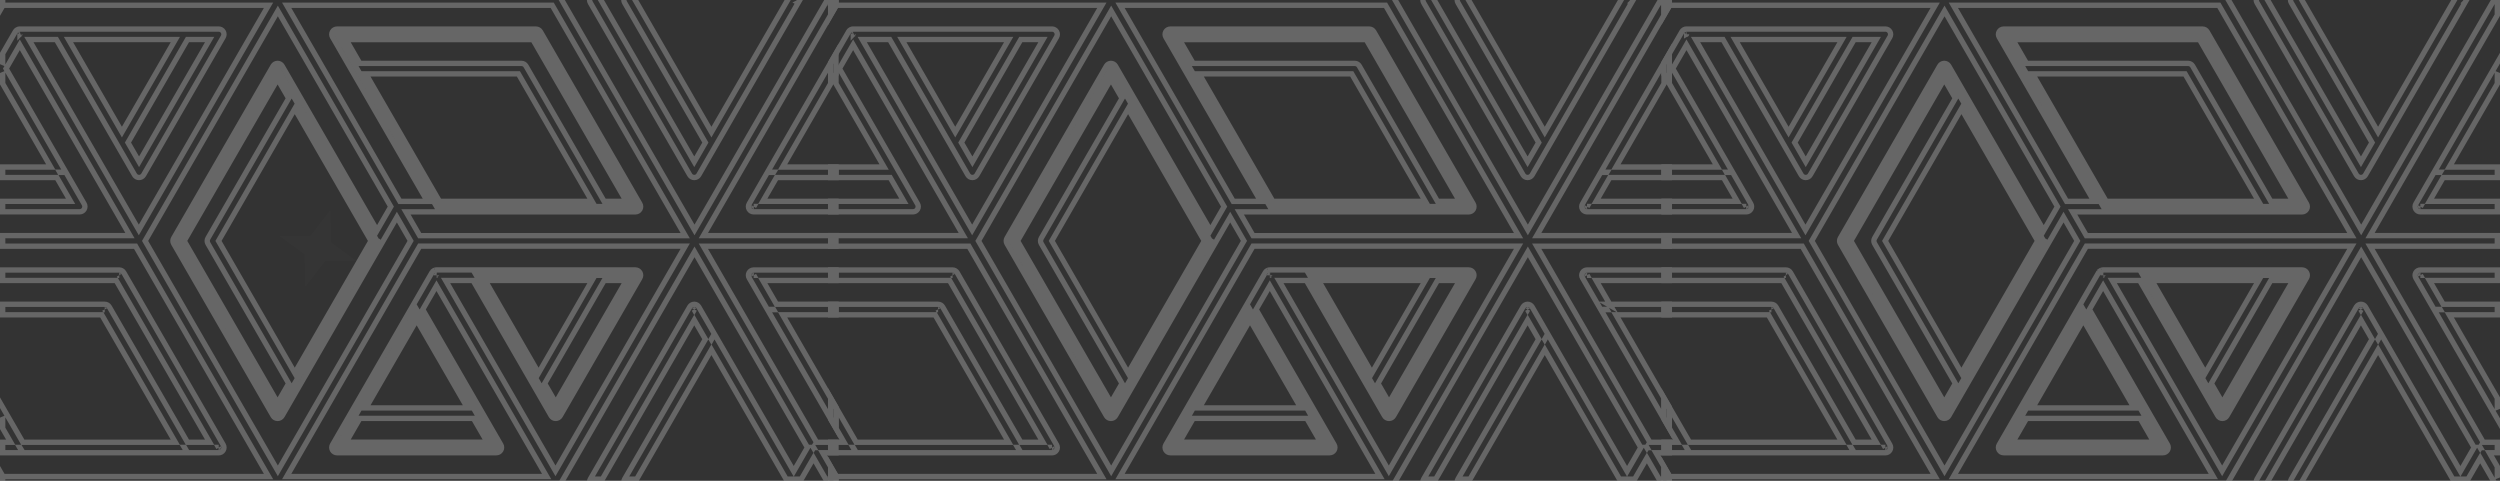 <?xml version="1.0" encoding="UTF-8"?>
<svg width="468px" height="90px" viewBox="0 0 468 90" version="1.1" xmlns="http://www.w3.org/2000/svg"
     xmlns:xlink="http://www.w3.org/1999/xlink">
    <rect x="0" y="0" width="468" height="90" fill="#333333" stroke="none"/>
    <!-- Generator: Sketch 52.3 (67297) - http://www.bohemiancoding.com/sketch -->
    <title>Artboard</title>
    <desc>Created with Sketch.</desc>
    <g id="Artboard" stroke="none" stroke-width="1" fill="none" fill-rule="evenodd" opacity="0.251">
        <g id="Group-8">
            <g id="Icon/Star-Copy-5" opacity="0.041"
               transform="translate(59.5, 46.5) rotate(108) translate(-59.5, -46.5) translate(52, 39)"
               fill="#FFFFFF" fill-rule="nonzero">
                <polygon id="Rectangle-6"
                         points="5.7 5.481 7.5 0 9.3 5.481 15 7.5 9.3 9.519 7.5 15 5.7 9.519 0 7.5"></polygon>
            </g>
            <path d="M129.968,30.287 L132.044,26.69 L116.92,0.493 C116.832,0.343 116.787,0.172 116.787,-4.54747351e-13 L116.787,-0.5 L118.613,-0.5 L133.178,24.727 L147.742,-0.5 L150.009,-0.5 L149.438,0.49 L149.427,0.484 C149.427,0.484 149.427,0.484 149.426,0.485 L149.437,0.491 L130.818,32.74 C130.642,33.044 130.319,33.231 129.968,33.231 C129.617,33.231 129.293,33.044 129.118,32.74 L110.5,0.493 C110.412,0.343 110.367,0.172 110.367,-4.54747351e-13 L110.367,-0.5 L112.193,-0.5 L129.968,30.287 Z M144.804,32.268 L144.826,32.231 L144.783,32.231 L144.762,32.268 L144.804,32.268 Z M155.5,13.744 L155.529,13.693 L155.567,13.553 L155.5,13.669 L155.5,13.744 Z M155.5,32.268 L155.963,32.268 L155.981,32.25 L155.963,32.231 L155.5,32.231 L155.5,32.268 Z M155.5,38.688 L155.963,38.688 L155.981,38.669 L155.963,38.651 L155.5,38.651 L155.5,38.688 Z M141.119,38.651 L141.087,38.651 C141.094,38.651 141.1,38.654 141.103,38.66 C141.106,38.666 141.106,38.673 141.103,38.679 L141.103,38.679 L141.119,38.651 Z M140.237,38.179 L156.5,10.012 L156.5,13.937 L146.494,31.268 L156.5,31.268 L156.5,33.231 L145.36,33.231 L142.787,37.688 L156.5,37.688 L156.5,39.651 L141.087,39.651 C140.736,39.651 140.412,39.464 140.237,39.161 C140.062,38.857 140.062,38.482 140.237,38.179 Z M155.5,51.544 L155.963,51.544 L155.981,51.525 L155.963,51.507 L155.5,51.507 L155.5,51.544 Z M144.762,57.926 L144.783,57.964 L144.826,57.964 L144.804,57.926 L144.762,57.926 Z M155.5,57.964 L155.963,57.964 L155.981,57.945 L155.963,57.926 L155.5,57.926 L155.5,57.964 Z M155.5,76.525 L155.567,76.641 L155.53,76.503 L155.5,76.451 L155.5,76.525 Z M141.119,51.544 L141.103,51.516 C141.106,51.522 141.106,51.529 141.103,51.535 C141.1,51.54 141.094,51.544 141.087,51.544 L141.119,51.544 Z M142.787,52.507 L145.36,56.964 L156.5,56.964 L156.5,58.926 L146.494,58.926 L156.5,76.257 L156.5,80.183 L155.568,78.569 L140.237,52.016 C140.062,51.712 140.062,51.338 140.237,51.034 C140.412,50.731 140.736,50.544 141.087,50.544 L156.5,50.544 L156.5,52.507 L142.787,52.507 Z M0.5,83.756 L0.037,83.756 L0.019,83.775 L0.037,83.793 L0.5,83.793 L0.5,83.756 Z M3.697,83.793 L3.74,83.793 L3.718,83.756 L3.675,83.756 L3.697,83.793 Z M0.5,78.183 L0.433,78.067 L0.47,78.205 L0.5,78.257 L0.5,78.183 Z M34.515,83.793 L34.558,83.793 L34.536,83.756 L34.493,83.756 L34.515,83.793 Z M0.5,57.926 L0.037,57.926 L0.019,57.945 L0.037,57.964 L0.5,57.964 L0.5,57.926 Z M19.602,57.964 L19.613,57.964 C19.606,57.964 19.599,57.96 19.596,57.954 L19.602,57.964 Z M0.5,51.507 L0.037,51.507 L0.019,51.525 L0.037,51.544 L0.5,51.544 L0.5,51.507 Z M22.314,51.544 L22.325,51.544 C22.318,51.544 22.312,51.54 22.308,51.534 L22.314,51.544 Z M40.913,83.756 L40.929,83.784 C40.926,83.779 40.926,83.771 40.929,83.765 C40.932,83.76 40.938,83.756 40.945,83.756 L40.913,83.756 Z M2.007,82.793 L-0.5,78.451 L-0.5,74.525 L4.274,82.793 L32.825,82.793 L19.046,58.926 L-0.5,58.926 L-0.5,56.964 L19.613,56.964 C19.964,56.964 20.288,57.151 20.462,57.454 L35.092,82.793 L39.245,82.793 L21.758,52.507 L-0.5,52.507 L-0.5,50.544 L22.325,50.544 C22.676,50.544 23,50.731 23.175,51.035 L41.794,83.283 C41.971,83.587 41.971,83.962 41.795,84.265 C41.62,84.569 41.296,84.756 40.945,84.756 L34.527,84.756 C34.526,84.756 34.526,84.756 34.526,84.756 C34.526,84.756 34.526,84.756 34.526,84.756 C34.525,84.756 34.525,84.756 34.525,84.756 C34.525,84.756 34.525,84.756 34.524,84.756 L3.717,84.756 C3.714,84.756 3.714,84.756 3.712,84.756 C3.71,84.756 3.71,84.756 3.708,84.756 C3.706,84.756 3.706,84.756 3.703,84.756 C3.701,84.756 3.701,84.756 3.699,84.756 L-0.5,84.756 L-0.5,82.793 L2.007,82.793 Z M67.36,11.866 L97.613,11.866 C97.964,11.866 98.288,12.054 98.462,12.357 L113.092,37.696 L117.245,37.696 L99.758,7.409 L64.787,7.409 L67.36,11.866 Z M97.046,13.829 L68.494,13.829 L82.274,37.696 L110.825,37.696 L97.046,13.829 Z M78.567,44.116 L128.273,44.116 L103.374,0.99 L53.668,0.99 L74.86,37.696 L80.007,37.696 L62.237,6.919 C62.062,6.616 62.062,6.241 62.237,5.937 C62.413,5.633 62.736,5.446 63.087,5.446 L100.325,5.446 C100.675,5.446 100.999,5.633 101.175,5.937 L119.794,38.186 C119.971,38.49 119.971,38.865 119.795,39.168 C119.62,39.472 119.296,39.659 118.945,39.659 L112.527,39.659 C112.526,39.659 112.526,39.659 112.526,39.659 C112.526,39.659 112.526,39.659 112.526,39.659 C112.525,39.659 112.525,39.659 112.525,39.659 C112.525,39.659 112.525,39.659 112.524,39.659 L81.717,39.659 C81.714,39.659 81.714,39.659 81.712,39.659 C81.71,39.659 81.71,39.659 81.708,39.659 C81.703,39.659 81.703,39.659 81.699,39.659 L75.994,39.659 L78.567,44.116 Z M81.718,38.659 L112.524,38.659 C112.525,38.659 112.525,38.659 112.525,38.659 C112.525,38.659 112.525,38.659 112.526,38.659 C112.526,38.659 112.526,38.659 112.526,38.659 C112.526,38.659 112.526,38.659 112.527,38.659 L118.913,38.659 L100.314,6.446 L63.119,6.446 L81.718,38.659 Z M88.64,78.329 L67.36,78.329 L64.787,82.785 L91.213,82.785 L88.64,78.329 Z M68.494,76.366 L87.507,76.366 L78,59.9 L68.494,76.366 Z M113.092,52.499 L101.956,71.788 L104.032,75.384 L117.245,52.499 L113.092,52.499 Z M100.822,69.825 L110.825,52.499 L90.819,52.499 L100.822,69.825 Z M103.986,88.144 L128.273,46.079 L78.567,46.079 L53.668,89.205 L102.332,89.205 L81.707,53.481 L79.133,57.937 L93.763,83.276 C93.938,83.579 93.938,83.954 93.763,84.257 C93.588,84.561 93.264,84.748 92.913,84.748 L63.087,84.748 C62.736,84.748 62.412,84.561 62.237,84.257 C62.062,83.954 62.062,83.579 62.237,83.276 L80.851,51.037 C80.861,51.021 80.869,51.009 80.875,51 C80.874,51.001 80.873,51.003 80.871,51.005 C80.908,50.947 80.95,50.892 81.007,50.832 C80.994,50.845 80.994,50.845 80.994,50.845 C81,50.838 81,50.838 81.026,50.812 C81.084,50.756 81.145,50.708 81.215,50.668 C81.285,50.627 81.357,50.598 81.436,50.575 C81.476,50.565 81.476,50.565 81.493,50.562 C81.495,50.561 81.495,50.561 81.489,50.562 C81.538,50.551 81.588,50.544 81.652,50.54 C81.63,50.542 81.625,50.542 81.621,50.543 C81.64,50.54 81.659,50.539 81.707,50.536 L89.08,50.537 C89.119,50.535 89.119,50.535 89.127,50.536 L118.945,50.536 C119.296,50.536 119.621,50.723 119.794,51.026 C119.971,51.33 119.971,51.705 119.795,52.008 L104.882,77.837 C104.707,78.141 104.383,78.329 104.032,78.329 C103.681,78.329 103.357,78.141 103.182,77.838 L88.552,52.499 L83.406,52.499 L103.986,88.144 Z M80.875,51 C80.894,50.97 80.899,50.964 80.909,50.953 C80.903,50.96 80.898,50.967 80.875,51 Z M80.909,50.953 C80.91,50.951 80.912,50.949 80.914,50.946 C80.915,50.946 80.915,50.946 80.915,50.946 C80.912,50.949 80.911,50.951 80.909,50.953 Z M81.621,50.543 C81.616,50.543 81.613,50.544 81.61,50.545 C81.617,50.543 81.621,50.542 81.628,50.541 Z M89.15,51.535 L89.274,51.749 L104.032,77.31 L118.913,51.536 L89.15,51.535 Z M81.779,51.531 C81.782,51.53 81.784,51.53 81.786,51.529 C81.782,51.53 81.779,51.531 81.776,51.531 Z M81.711,51.537 C81.711,51.536 81.712,51.536 81.712,51.536 C81.711,51.536 81.711,51.537 81.711,51.537 Z M81.739,51.513 C81.739,51.513 81.739,51.513 81.739,51.513 C81.739,51.513 81.738,51.513 81.738,51.513 Z M81.673,51.597 C81.673,51.597 81.673,51.597 81.673,51.597 C81.674,51.597 81.674,51.597 81.674,51.597 Z M78,57.975 L63.119,83.748 L92.881,83.748 L78,57.975 Z M40.901,45.097 L55.178,69.824 L69.454,45.097 L55.178,20.37 L40.901,45.097 Z M38.918,45.588 C38.743,45.285 38.743,44.91 38.918,44.607 L54.044,18.408 L51.968,14.811 L34.482,45.097 L51.968,75.384 L54.044,71.787 L38.918,45.588 Z M27.161,45.097 L52.014,88.144 L76.867,45.097 L74.294,40.641 L71.437,45.588 L71.426,45.581 C71.426,45.581 71.426,45.582 71.426,45.582 L71.437,45.588 L52.818,77.838 C52.642,78.141 52.319,78.328 51.968,78.328 C51.617,78.328 51.293,78.141 51.118,77.838 L32.499,45.588 C32.323,45.285 32.323,44.91 32.499,44.607 L51.118,12.357 C51.293,12.053 51.617,11.866 51.968,11.866 C52.319,11.866 52.642,12.053 52.818,12.357 L70.587,43.135 L73.16,38.678 L52.014,2.051 L27.161,45.097 Z M70.566,45.097 L70.154,44.385 L51.968,12.885 L33.37,45.097 L51.968,77.31 L70.504,45.204 L70.504,45.204 L70.566,45.097 Z M32.825,7.401 L12.819,7.401 L22.822,24.727 L32.825,7.401 Z M39.245,7.401 L35.092,7.401 L23.956,26.69 L26.032,30.287 L39.245,7.401 Z M155.963,83.756 L155.5,83.756 L155.5,83.793 L155.963,83.793 L155.981,83.775 L155.963,83.756 Z M152.304,83.756 L152.261,83.756 L152.283,83.793 L152.326,83.793 L152.294,83.738 L152.272,83.775 L152.294,83.812 L152.315,83.775 L152.304,83.756 Z M155.5,89.365 L155.567,89.481 L155.53,89.343 L155.5,89.291 L155.5,89.365 Z M148.854,89.694 L148.71,89.944 L148.775,89.907 L148.897,89.694 L148.854,89.694 Z M148.32,89.694 L148.277,89.694 L148.4,89.907 L148.464,89.944 L148.32,89.694 Z M133.199,63.505 L133.178,63.467 L133.156,63.505 L133.178,63.542 L133.199,63.505 Z M118.036,89.694 L117.891,89.944 L117.956,89.907 L118.079,89.694 L118.036,89.694 Z M111.616,89.694 L111.472,89.944 L111.536,89.907 L111.659,89.694 L111.616,89.694 Z M129.968,57.982 L129.984,57.954 C129.981,57.96 129.975,57.964 129.968,57.964 C129.961,57.964 129.955,57.96 129.952,57.954 L129.968,57.982 Z M0.5,89.694 L0,89.694 L0.5,90.194 L0.5,89.694 Z M0.5,45.087 L0.021,45.087 L0.01,45.097 L0.021,45.108 L0.5,45.108 L0.5,45.087 Z M0.5,11.937 L0.471,11.988 L0.433,12.128 L0.5,12.012 L0.5,11.937 Z M0.47,13.691 L0.5,13.743 L0.5,13.669 L0.433,13.553 L0.47,13.691 Z M11.175,32.231 L11.196,32.268 L11.239,32.268 L11.217,32.231 L11.175,32.231 Z M0.5,38.651 L0.037,38.651 L0.019,38.669 L0.037,38.688 L0.5,38.688 L0.5,38.651 Z M0.5,32.231 L0.037,32.231 L0.019,32.25 L0.037,32.268 L0.5,32.268 L0.5,32.231 Z M3.721,6.435 C3.721,6.435 3.721,6.435 3.721,6.435 C3.721,6.435 3.721,6.435 3.721,6.435 Z M3.74,6.414 C3.74,6.414 3.74,6.413 3.741,6.413 L3.744,6.409 C3.743,6.411 3.741,6.413 3.74,6.414 Z M3.715,6.439 C3.717,6.439 3.719,6.438 3.721,6.438 C3.716,6.439 3.713,6.44 3.712,6.44 Z M3.782,6.433 C3.787,6.432 3.792,6.431 3.798,6.429 C3.794,6.43 3.792,6.431 3.787,6.432 Z M0.5,0.5 L0.5,-4.54747351e-13 L0,0.5 L0.5,0.5 Z M155.5,0.903 L155.53,0.851 L155.567,0.713 L155.5,0.829 L155.5,0.903 Z M155.733,0.5 L155.831,0.331 L155.797,0.297 L155.5,0.468 L155.5,0.5 L155.733,0.5 Z M155.5,45.108 L155.979,45.108 L155.99,45.097 L155.979,45.087 L155.5,45.087 L155.5,45.108 Z M153.994,84.756 L156.5,89.097 L156.5,90.694 L155.155,90.694 L152.294,85.738 L149.432,90.694 L147.742,90.694 L133.178,65.467 L118.613,90.694 L116.787,90.694 L116.787,90.194 C116.787,90.022 116.832,89.853 116.918,89.704 L132.044,63.505 L129.968,59.908 L112.193,90.694 L110.367,90.694 L110.367,90.194 C110.367,90.022 110.412,89.853 110.499,89.704 L129.118,57.454 C129.293,57.151 129.617,56.964 129.968,56.964 C130.319,56.964 130.642,57.151 130.818,57.454 L148.587,88.232 L151.16,83.775 L130.014,47.148 L104.872,90.694 L-0.5,90.694 L-0.5,87.364 L0.567,89.213 L50.273,89.213 L25.374,46.087 L-0.5,46.087 L-0.5,44.108 L24.332,44.108 L3.707,8.383 L1.133,12.84 L15.763,38.179 C15.938,38.482 15.938,38.857 15.763,39.16 C15.588,39.464 15.264,39.651 14.913,39.651 L-0.5,39.651 L-0.5,37.688 L13.213,37.688 L10.64,33.231 L-0.5,33.231 L-0.5,31.268 L9.507,31.268 L-0.5,13.937 L-0.5,11.744 L-0.433,11.628 L2.874,5.902 C2.878,5.896 2.881,5.892 2.884,5.888 C2.917,5.838 2.953,5.791 2.991,5.752 C3.001,5.74 3.003,5.738 3.028,5.713 C3.086,5.657 3.145,5.611 3.215,5.57 C3.285,5.53 3.357,5.501 3.436,5.478 C3.474,5.468 3.474,5.468 3.488,5.465 C3.49,5.465 3.49,5.465 3.489,5.465 C3.547,5.452 3.607,5.444 3.688,5.441 C3.641,5.444 3.622,5.446 3.612,5.447 C3.632,5.444 3.654,5.442 3.707,5.438 L11.11,5.438 C11.118,5.438 11.118,5.438 11.127,5.438 L40.945,5.438 C41.296,5.438 41.62,5.626 41.795,5.929 C41.971,6.233 41.971,6.608 41.795,6.91 L26.882,32.74 C26.707,33.044 26.383,33.231 26.032,33.231 C25.681,33.231 25.357,33.044 25.182,32.741 L10.552,7.401 L5.406,7.401 L25.986,43.047 L50.273,0.981 L0.567,0.981 L-0.5,2.83 L-0.5,-0.5 L104.872,-0.5 L130.014,43.047 L155.155,-0.5 L156.5,-0.5 L156.5,1.097 L131.668,44.108 L156.5,44.108 L156.5,46.087 L131.668,46.087 L152.86,82.793 L156.5,82.793 L156.5,84.756 L153.994,84.756 Z"
                  id="Stroke-1" stroke="#FFFFFF"></path>
            <path d="M285.968,30.287 L288.044,26.69 L272.92,0.493 C272.832,0.343 272.787,0.172 272.787,0 L272.787,-0.5 L274.613,-0.5 L289.178,24.727 L303.742,-0.5 L306.009,-0.5 L305.438,0.49 L305.427,0.484 C305.427,0.484 305.427,0.484 305.426,0.485 L305.437,0.491 L286.818,32.74 C286.642,33.044 286.319,33.231 285.968,33.231 C285.617,33.231 285.293,33.044 285.118,32.74 L266.5,0.493 C266.412,0.343 266.367,0.172 266.367,0 L266.367,-0.5 L268.193,-0.5 L285.968,30.287 Z M300.804,32.268 L300.826,32.231 L300.783,32.231 L300.762,32.268 L300.804,32.268 Z M311.5,13.744 L311.529,13.693 L311.567,13.553 L311.5,13.669 L311.5,13.744 Z M311.5,32.268 L311.963,32.268 L311.981,32.25 L311.963,32.231 L311.5,32.231 L311.5,32.268 Z M311.5,38.688 L311.963,38.688 L311.981,38.669 L311.963,38.651 L311.5,38.651 L311.5,38.688 Z M297.119,38.651 L297.087,38.651 C297.094,38.651 297.1,38.654 297.103,38.66 C297.106,38.666 297.106,38.673 297.103,38.679 L297.103,38.679 L297.119,38.651 Z M296.237,38.179 L312.5,10.012 L312.5,13.937 L302.494,31.268 L312.5,31.268 L312.5,33.231 L301.36,33.231 L298.787,37.688 L312.5,37.688 L312.5,39.651 L297.087,39.651 C296.736,39.651 296.412,39.464 296.237,39.161 C296.062,38.857 296.062,38.482 296.237,38.179 Z M311.5,51.544 L311.963,51.544 L311.981,51.525 L311.963,51.507 L311.5,51.507 L311.5,51.544 Z M300.762,57.926 L300.783,57.964 L300.826,57.964 L300.804,57.926 L300.762,57.926 Z M311.5,57.964 L311.963,57.964 L311.981,57.945 L311.963,57.926 L311.5,57.926 L311.5,57.964 Z M311.5,76.525 L311.567,76.641 L311.53,76.503 L311.5,76.451 L311.5,76.525 Z M297.119,51.544 L297.103,51.516 C297.106,51.522 297.106,51.529 297.103,51.535 C297.1,51.54 297.094,51.544 297.087,51.544 L297.119,51.544 Z M298.787,52.507 L301.36,56.964 L312.5,56.964 L312.5,58.926 L302.494,58.926 L312.5,76.257 L312.5,80.183 L311.567,78.567 L296.237,52.016 C296.062,51.712 296.062,51.338 296.237,51.034 C296.412,50.731 296.736,50.544 297.087,50.544 L312.5,50.544 L312.5,52.507 L298.787,52.507 Z M301.36,56.964 L301.505,57.214 L301.072,56.964 L301.36,56.964 Z M159.697,83.793 L159.74,83.793 L159.718,83.756 L159.675,83.756 L159.697,83.793 Z M156.5,78.183 L156.433,78.067 L156.47,78.205 L156.5,78.257 L156.5,78.183 Z M190.515,83.793 L190.558,83.793 L190.536,83.756 L190.493,83.756 L190.515,83.793 Z M156.5,57.926 L156.037,57.926 L156.019,57.945 L156.037,57.964 L156.5,57.964 L156.5,57.926 Z M175.602,57.964 L175.613,57.964 C175.606,57.964 175.599,57.96 175.596,57.954 L175.602,57.964 Z M156.5,51.507 L156.037,51.507 L156.019,51.525 L156.037,51.544 L156.5,51.544 L156.5,51.507 Z M178.314,51.544 L178.325,51.544 C178.318,51.544 178.312,51.54 178.308,51.534 L178.314,51.544 Z M196.913,83.756 L196.929,83.784 C196.926,83.779 196.926,83.771 196.929,83.765 C196.932,83.76 196.938,83.756 196.945,83.756 L196.913,83.756 Z M158.007,82.793 L155.5,78.451 L155.5,74.525 L160.274,82.793 L188.825,82.793 L175.046,58.926 L155.5,58.926 L155.5,56.964 L175.613,56.964 C175.964,56.964 176.288,57.151 176.462,57.454 L191.092,82.793 L195.245,82.793 L177.758,52.507 L155.5,52.507 L155.5,50.544 L178.325,50.544 C178.676,50.544 179,50.731 179.175,51.035 L197.794,83.283 C197.971,83.587 197.971,83.962 197.795,84.265 C197.62,84.569 197.296,84.756 196.945,84.756 L190.527,84.756 C190.526,84.756 190.526,84.756 190.526,84.756 C190.526,84.756 190.526,84.756 190.526,84.756 C190.525,84.756 190.525,84.756 190.525,84.756 C190.525,84.756 190.525,84.756 190.524,84.756 L159.717,84.756 C159.714,84.756 159.714,84.756 159.712,84.756 C159.71,84.756 159.71,84.756 159.708,84.756 C159.705,84.756 159.705,84.756 159.702,84.756 C159.701,84.756 159.701,84.756 159.699,84.756 L155.5,84.756 L155.5,82.793 L158.007,82.793 Z M223.36,11.866 L253.613,11.866 C253.964,11.866 254.288,12.054 254.462,12.357 L269.092,37.696 L273.245,37.696 L255.758,7.409 L220.787,7.409 L223.36,11.866 Z M253.046,13.829 L224.494,13.829 L238.274,37.696 L266.825,37.696 L253.046,13.829 Z M234.567,44.116 L284.273,44.116 L259.374,0.99 L209.668,0.99 L230.86,37.696 L236.007,37.696 L218.237,6.919 C218.062,6.616 218.062,6.241 218.237,5.937 C218.413,5.633 218.736,5.446 219.087,5.446 L256.325,5.446 C256.675,5.446 256.999,5.633 257.175,5.937 L275.794,38.186 C275.971,38.49 275.971,38.865 275.795,39.168 C275.62,39.472 275.296,39.659 274.945,39.659 L268.527,39.659 C268.526,39.659 268.526,39.659 268.526,39.659 C268.525,39.659 268.525,39.659 268.525,39.659 C268.525,39.659 268.525,39.659 268.524,39.659 L237.717,39.659 C237.714,39.659 237.714,39.659 237.712,39.659 C237.71,39.659 237.71,39.659 237.708,39.659 C237.703,39.659 237.703,39.659 237.699,39.659 L231.994,39.659 L234.567,44.116 Z M237.718,38.659 L268.524,38.659 C268.525,38.659 268.525,38.659 268.525,38.659 C268.525,38.659 268.525,38.659 268.526,38.659 C268.526,38.659 268.526,38.659 268.527,38.659 L274.913,38.659 L256.314,6.446 L219.119,6.446 L237.718,38.659 Z M244.64,78.329 L223.36,78.329 L220.787,82.785 L247.213,82.785 L244.64,78.329 Z M224.494,76.366 L243.507,76.366 L234,59.9 L224.494,76.366 Z M269.092,52.499 L257.956,71.788 L260.032,75.384 L273.245,52.499 L269.092,52.499 Z M256.822,69.825 L266.825,52.499 L246.819,52.499 L256.822,69.825 Z M259.986,88.144 L284.273,46.079 L234.567,46.079 L209.668,89.205 L258.332,89.205 L237.707,53.481 L235.133,57.937 L249.763,83.276 C249.938,83.579 249.938,83.954 249.763,84.257 C249.588,84.561 249.264,84.748 248.913,84.748 L219.087,84.748 C218.736,84.748 218.412,84.561 218.237,84.257 C218.062,83.954 218.062,83.579 218.237,83.276 L236.851,51.037 C236.861,51.021 236.869,51.009 236.875,51 C236.874,51.001 236.873,51.003 236.871,51.005 C236.908,50.947 236.95,50.892 237.007,50.832 C236.994,50.845 236.994,50.845 236.994,50.845 C237,50.838 237,50.838 237.026,50.812 C237.084,50.756 237.145,50.708 237.215,50.668 C237.285,50.627 237.357,50.598 237.436,50.575 C237.476,50.565 237.476,50.565 237.493,50.562 C237.495,50.561 237.495,50.561 237.489,50.562 C237.538,50.551 237.588,50.544 237.652,50.54 C237.63,50.542 237.625,50.542 237.621,50.543 C237.64,50.54 237.659,50.539 237.707,50.536 L245.08,50.537 C245.119,50.535 245.119,50.535 245.127,50.536 L274.945,50.536 C275.296,50.536 275.621,50.723 275.794,51.026 C275.971,51.33 275.971,51.705 275.795,52.008 L260.882,77.837 C260.707,78.141 260.383,78.329 260.032,78.329 C259.681,78.329 259.357,78.141 259.182,77.838 L244.552,52.499 L239.406,52.499 L259.986,88.144 Z M236.875,51 C236.894,50.97 236.899,50.964 236.909,50.953 C236.903,50.96 236.898,50.967 236.875,51 Z M236.909,50.953 C236.91,50.951 236.912,50.949 236.914,50.946 C236.915,50.946 236.915,50.946 236.915,50.946 C236.912,50.949 236.911,50.951 236.909,50.953 Z M237.621,50.543 C237.616,50.543 237.613,50.544 237.61,50.545 C237.617,50.543 237.621,50.542 237.628,50.541 Z M245.15,51.535 L245.274,51.749 L260.032,77.31 L274.913,51.536 L245.15,51.535 Z M237.779,51.531 C237.782,51.53 237.784,51.53 237.786,51.529 C237.782,51.53 237.779,51.531 237.776,51.531 Z M237.711,51.537 C237.711,51.536 237.712,51.536 237.712,51.536 C237.711,51.536 237.711,51.537 237.711,51.537 Z M237.739,51.513 C237.739,51.513 237.739,51.513 237.739,51.513 C237.739,51.513 237.738,51.513 237.738,51.513 Z M237.673,51.597 C237.673,51.597 237.673,51.597 237.673,51.597 C237.674,51.597 237.674,51.597 237.674,51.597 Z M234,57.975 L219.119,83.748 L248.881,83.748 L234,57.975 Z M196.901,45.097 L211.178,69.824 L225.454,45.097 L211.178,20.37 L196.901,45.097 Z M194.918,45.588 C194.743,45.285 194.743,44.91 194.918,44.607 L210.044,18.408 L207.968,14.811 L190.482,45.097 L207.968,75.384 L210.044,71.787 L194.918,45.588 Z M183.161,45.097 L208.014,88.144 L232.867,45.097 L230.294,40.641 L227.437,45.588 L227.426,45.581 C227.426,45.581 227.426,45.582 227.426,45.582 L227.437,45.588 L208.818,77.838 C208.642,78.141 208.319,78.328 207.968,78.328 C207.617,78.328 207.293,78.141 207.118,77.838 L188.499,45.588 C188.323,45.285 188.323,44.91 188.499,44.607 L207.118,12.357 C207.293,12.053 207.617,11.866 207.968,11.866 C208.319,11.866 208.642,12.053 208.818,12.357 L226.587,43.135 L229.16,38.678 L208.014,2.051 L183.161,45.097 Z M226.566,45.097 L226.154,44.385 L207.968,12.885 L189.37,45.097 L207.968,77.31 L226.504,45.204 L226.504,45.204 L226.566,45.097 Z M188.825,7.401 L168.819,7.401 L178.822,24.727 L188.825,7.401 Z M195.245,7.401 L191.092,7.401 L179.956,26.69 L182.032,30.287 L195.245,7.401 Z M311.963,83.756 L311.5,83.756 L311.5,83.793 L311.963,83.793 L311.981,83.775 L311.963,83.756 Z M308.304,83.756 L308.261,83.756 L308.283,83.793 L308.326,83.793 L308.294,83.738 L308.272,83.775 L308.294,83.812 L308.315,83.775 L308.304,83.756 Z M311.5,89.365 L311.567,89.481 L311.53,89.343 L311.5,89.291 L311.5,89.365 Z M304.854,89.694 L304.71,89.944 L304.775,89.907 L304.897,89.694 L304.854,89.694 Z M304.32,89.694 L304.277,89.694 L304.4,89.907 L304.464,89.944 L304.32,89.694 Z M289.199,63.505 L289.178,63.467 L289.156,63.505 L289.178,63.542 L289.199,63.505 Z M274.036,89.694 L273.891,89.944 L273.956,89.907 L274.079,89.694 L274.036,89.694 Z M267.616,89.694 L267.472,89.944 L267.536,89.907 L267.659,89.694 L267.616,89.694 Z M285.968,57.982 L285.984,57.954 C285.981,57.96 285.975,57.964 285.968,57.964 C285.961,57.964 285.955,57.96 285.952,57.954 L285.968,57.982 Z M156.5,89.694 L156,89.694 L156.5,90.194 L156.5,89.694 Z M156.47,13.691 L156.5,13.743 L156.5,13.669 L156.433,13.553 L156.47,13.691 Z M156.5,32.231 L156.037,32.231 L156.019,32.25 L156.037,32.268 L156.5,32.268 L156.5,32.231 Z M159.721,6.435 C159.721,6.435 159.721,6.435 159.721,6.435 C159.721,6.435 159.721,6.435 159.721,6.435 Z M159.74,6.414 C159.74,6.414 159.74,6.413 159.741,6.413 L159.744,6.409 C159.743,6.411 159.741,6.413 159.74,6.414 Z M159.711,6.439 C159.711,6.439 159.711,6.439 159.712,6.439 C159.712,6.439 159.711,6.439 159.711,6.439 Z M159.782,6.433 C159.787,6.432 159.792,6.431 159.798,6.429 C159.794,6.43 159.792,6.431 159.787,6.432 Z M156.5,0.5 L156.5,0 L156,0.5 L156.5,0.5 Z M311.5,0.903 L311.53,0.851 L311.567,0.713 L311.5,0.829 L311.5,0.903 Z M311.733,0.5 L311.831,0.331 L311.797,0.297 L311.5,0.468 L311.5,0.5 L311.733,0.5 Z M311.5,45.108 L311.979,45.108 L311.99,45.097 L311.979,45.087 L311.5,45.087 L311.5,45.108 Z M309.994,84.756 L312.5,89.097 L312.5,90.694 L311.155,90.694 L308.294,85.738 L305.432,90.694 L303.742,90.694 L289.178,65.467 L274.613,90.694 L272.787,90.694 L272.787,90.194 C272.787,90.022 272.832,89.853 272.918,89.704 L288.044,63.505 L285.968,59.908 L268.193,90.694 L266.367,90.694 L266.367,90.194 C266.367,90.022 266.412,89.853 266.499,89.704 L285.118,57.454 C285.293,57.151 285.617,56.964 285.968,56.964 C286.319,56.964 286.642,57.151 286.818,57.454 L304.587,88.232 L307.16,83.775 L286.014,47.148 L260.872,90.694 L155.5,90.694 L155.5,87.364 L156.567,89.213 L206.273,89.213 L181.374,46.087 L155.5,46.087 L155.5,44.108 L180.332,44.108 L159.707,8.383 L157.133,12.84 L171.763,38.179 C171.938,38.482 171.938,38.857 171.763,39.16 C171.588,39.464 171.264,39.651 170.913,39.651 L155.5,39.651 L155.5,37.688 L169.213,37.688 L166.64,33.231 L155.5,33.231 L155.5,31.268 L165.507,31.268 L155.5,13.937 L155.5,11.744 L155.567,11.628 L158.874,5.902 C158.878,5.896 158.881,5.892 158.884,5.888 C158.917,5.838 158.953,5.791 158.991,5.752 C159.001,5.74 159.003,5.738 159.028,5.713 C159.086,5.657 159.145,5.611 159.215,5.57 C159.285,5.53 159.357,5.501 159.436,5.478 C159.474,5.468 159.474,5.468 159.488,5.465 C159.49,5.465 159.49,5.465 159.489,5.465 C159.547,5.452 159.607,5.444 159.688,5.441 C159.641,5.444 159.622,5.446 159.612,5.447 C159.632,5.444 159.654,5.442 159.707,5.438 L167.11,5.438 C167.118,5.438 167.118,5.438 167.127,5.438 L196.945,5.438 C197.296,5.438 197.62,5.626 197.795,5.929 C197.971,6.233 197.971,6.608 197.795,6.91 L182.882,32.74 C182.707,33.044 182.383,33.231 182.032,33.231 C181.681,33.231 181.357,33.044 181.182,32.741 L166.552,7.401 L161.406,7.401 L181.986,43.047 L206.273,0.981 L156.567,0.981 L155.5,2.83 L155.5,-0.5 L260.872,-0.5 L286.014,43.047 L311.155,-0.5 L312.5,-0.5 L312.5,1.097 L287.668,44.108 L312.5,44.108 L312.5,46.087 L287.668,46.087 L308.86,82.793 L312.5,82.793 L312.5,84.756 L309.994,84.756 Z"
                  id="Stroke-1" stroke="#FFFFFF"></path>
            <path d="M441.968,30.287 L444.044,26.69 L428.92,0.493 C428.832,0.343 428.787,0.172 428.787,0 L428.787,-0.5 L430.613,-0.5 L445.178,24.727 L459.742,-0.5 L462.009,-0.5 L461.438,0.49 L461.427,0.484 C461.427,0.484 461.427,0.484 461.426,0.485 L461.437,0.491 L442.818,32.74 C442.642,33.044 442.319,33.231 441.968,33.231 C441.617,33.231 441.293,33.044 441.118,32.74 L422.5,0.493 C422.412,0.343 422.367,0.172 422.367,0 L422.367,-0.5 L424.193,-0.5 L441.968,30.287 Z M456.804,32.268 L456.826,32.231 L456.783,32.231 L456.762,32.268 L456.804,32.268 Z M467.5,13.744 L467.529,13.693 L467.567,13.553 L467.5,13.669 L467.5,13.744 Z M467.5,32.268 L467.963,32.268 L467.981,32.25 L467.963,32.231 L467.5,32.231 L467.5,32.268 Z M467.5,38.688 L467.963,38.688 L467.981,38.669 L467.963,38.651 L467.5,38.651 L467.5,38.688 Z M453.119,38.651 L453.087,38.651 C453.094,38.651 453.1,38.654 453.103,38.66 C453.106,38.666 453.106,38.673 453.103,38.679 L453.103,38.679 L453.119,38.651 Z M452.237,38.179 L468.5,10.012 L468.5,13.937 L458.494,31.268 L468.5,31.268 L468.5,33.231 L457.36,33.231 L454.787,37.688 L468.5,37.688 L468.5,39.651 L453.087,39.651 C452.736,39.651 452.412,39.464 452.237,39.161 C452.062,38.857 452.062,38.482 452.237,38.179 Z M467.5,51.544 L467.963,51.544 L467.981,51.525 L467.963,51.507 L467.5,51.507 L467.5,51.544 Z M456.762,57.926 L456.783,57.964 L456.826,57.964 L456.804,57.926 L456.762,57.926 Z M467.5,57.964 L467.963,57.964 L467.981,57.945 L467.963,57.926 L467.5,57.926 L467.5,57.964 Z M467.5,76.525 L467.567,76.641 L467.53,76.503 L467.5,76.451 L467.5,76.525 Z M453.119,51.544 L453.103,51.516 C453.106,51.522 453.106,51.529 453.103,51.535 C453.1,51.54 453.094,51.544 453.087,51.544 L453.119,51.544 Z M454.787,52.507 L457.36,56.964 L468.5,56.964 L468.5,58.926 L458.494,58.926 L468.5,76.257 L468.5,80.183 L467.567,78.567 L452.237,52.016 C452.062,51.712 452.062,51.338 452.237,51.034 C452.412,50.731 452.736,50.544 453.087,50.544 L468.5,50.544 L468.5,52.507 L454.787,52.507 Z M312.5,83.756 L312.037,83.756 L312.019,83.775 L312.037,83.793 L312.5,83.793 L312.5,83.756 Z M315.697,83.793 L315.74,83.793 L315.718,83.756 L315.675,83.756 L315.697,83.793 Z M312.5,78.183 L312.433,78.067 L312.47,78.205 L312.5,78.257 L312.5,78.183 Z M346.515,83.793 L346.558,83.793 L346.536,83.756 L346.493,83.756 L346.515,83.793 Z M312.5,57.926 L312.037,57.926 L312.019,57.945 L312.037,57.964 L312.5,57.964 L312.5,57.926 Z M331.602,57.964 L331.613,57.964 C331.606,57.964 331.599,57.96 331.596,57.954 L331.602,57.964 Z M312.5,51.507 L312.037,51.507 L312.019,51.525 L312.037,51.544 L312.5,51.544 L312.5,51.507 Z M334.314,51.544 L334.325,51.544 C334.318,51.544 334.312,51.54 334.308,51.534 L334.314,51.544 Z M352.913,83.756 L352.929,83.784 C352.926,83.779 352.926,83.771 352.929,83.765 C352.932,83.76 352.938,83.756 352.945,83.756 L352.913,83.756 Z M314.007,82.793 L311.5,78.451 L311.5,74.525 L316.274,82.793 L344.825,82.793 L331.046,58.926 L311.5,58.926 L311.5,56.964 L331.613,56.964 C331.964,56.964 332.288,57.151 332.462,57.454 L347.092,82.793 L351.245,82.793 L333.758,52.507 L311.5,52.507 L311.5,50.544 L334.325,50.544 C334.676,50.544 335,50.731 335.175,51.035 L353.794,83.283 C353.971,83.587 353.971,83.962 353.795,84.265 C353.62,84.569 353.296,84.756 352.945,84.756 L346.527,84.756 C346.526,84.756 346.526,84.756 346.526,84.756 C346.525,84.756 346.525,84.756 346.525,84.756 C346.525,84.756 346.525,84.756 346.524,84.756 L315.717,84.756 C315.714,84.756 315.714,84.756 315.712,84.756 C315.71,84.756 315.71,84.756 315.708,84.756 C315.703,84.756 315.703,84.756 315.699,84.756 L311.5,84.756 L311.5,82.793 L314.007,82.793 Z M379.36,11.866 L409.613,11.866 C409.964,11.866 410.288,12.054 410.462,12.357 L425.092,37.696 L429.245,37.696 L411.758,7.409 L376.787,7.409 L379.36,11.866 Z M409.046,13.829 L380.494,13.829 L394.274,37.696 L422.825,37.696 L409.046,13.829 Z M390.567,44.116 L440.273,44.116 L415.374,0.99 L365.668,0.99 L386.86,37.696 L392.007,37.696 L374.237,6.919 C374.062,6.616 374.062,6.241 374.237,5.937 C374.413,5.633 374.736,5.446 375.087,5.446 L412.325,5.446 C412.675,5.446 412.999,5.633 413.175,5.937 L431.794,38.186 C431.971,38.49 431.971,38.865 431.795,39.168 C431.62,39.472 431.296,39.659 430.945,39.659 L424.527,39.659 C424.526,39.659 424.526,39.659 424.526,39.659 C424.525,39.659 424.525,39.659 424.525,39.659 C424.525,39.659 424.525,39.659 424.524,39.659 L393.717,39.659 C393.714,39.659 393.714,39.659 393.712,39.659 C393.71,39.659 393.71,39.659 393.708,39.659 C393.706,39.659 393.706,39.659 393.703,39.659 C393.701,39.659 393.701,39.659 393.699,39.659 L387.994,39.659 L390.567,44.116 Z M393.718,38.659 L424.524,38.659 C424.525,38.659 424.525,38.659 424.525,38.659 C424.525,38.659 424.525,38.659 424.526,38.659 C424.526,38.659 424.526,38.659 424.527,38.659 L430.913,38.659 L412.314,6.446 L375.119,6.446 L393.718,38.659 Z M400.64,78.329 L379.36,78.329 L376.787,82.785 L403.213,82.785 L400.64,78.329 Z M380.494,76.366 L399.507,76.366 L390,59.9 L380.494,76.366 Z M425.092,52.499 L413.956,71.788 L416.032,75.384 L429.245,52.499 L425.092,52.499 Z M412.822,69.825 L422.825,52.499 L402.819,52.499 L412.822,69.825 Z M415.986,88.144 L440.273,46.079 L390.567,46.079 L365.668,89.205 L414.332,89.205 L393.707,53.481 L391.133,57.937 L405.763,83.276 C405.938,83.579 405.938,83.954 405.763,84.257 C405.588,84.561 405.264,84.748 404.913,84.748 L375.087,84.748 C374.736,84.748 374.412,84.561 374.237,84.257 C374.062,83.954 374.062,83.579 374.237,83.276 L392.851,51.037 C392.861,51.021 392.869,51.009 392.875,51 C392.874,51.001 392.873,51.003 392.871,51.005 C392.908,50.947 392.95,50.892 393.007,50.832 C392.994,50.845 392.994,50.845 392.994,50.845 C393,50.838 393,50.838 393.026,50.812 C393.084,50.756 393.145,50.708 393.215,50.668 C393.285,50.627 393.357,50.598 393.436,50.575 C393.476,50.565 393.476,50.565 393.493,50.562 C393.495,50.561 393.495,50.561 393.489,50.562 C393.538,50.551 393.588,50.544 393.652,50.54 C393.63,50.542 393.625,50.542 393.621,50.543 C393.64,50.54 393.659,50.539 393.707,50.536 L401.08,50.537 C401.119,50.535 401.119,50.535 401.127,50.536 L430.945,50.536 C431.296,50.536 431.621,50.723 431.794,51.026 C431.971,51.33 431.971,51.705 431.795,52.008 L416.882,77.837 C416.707,78.141 416.383,78.329 416.032,78.329 C415.681,78.329 415.357,78.141 415.182,77.838 L400.552,52.499 L395.406,52.499 L415.986,88.144 Z M392.909,50.953 C392.91,50.951 392.912,50.949 392.914,50.946 C392.915,50.946 392.915,50.946 392.915,50.946 C392.912,50.949 392.911,50.951 392.909,50.953 Z M393.621,50.543 C393.616,50.543 393.613,50.544 393.61,50.545 C393.617,50.543 393.621,50.542 393.628,50.541 Z M401.15,51.535 L401.274,51.749 L416.032,77.31 L430.913,51.536 L401.15,51.535 Z M393.779,51.531 C393.782,51.53 393.784,51.53 393.786,51.529 C393.782,51.53 393.779,51.531 393.776,51.531 Z M393.711,51.537 C393.711,51.536 393.712,51.536 393.712,51.536 C393.711,51.536 393.711,51.537 393.711,51.537 Z M393.739,51.513 C393.739,51.513 393.739,51.513 393.739,51.513 C393.739,51.513 393.738,51.513 393.738,51.513 Z M393.673,51.597 C393.673,51.597 393.673,51.597 393.673,51.597 C393.674,51.597 393.674,51.597 393.674,51.597 Z M390,57.975 L375.119,83.748 L404.881,83.748 L390,57.975 Z M352.901,45.097 L367.178,69.824 L381.454,45.097 L367.178,20.37 L352.901,45.097 Z M350.918,45.588 C350.743,45.285 350.743,44.91 350.918,44.607 L366.044,18.408 L363.968,14.811 L346.482,45.097 L363.968,75.384 L366.044,71.787 L350.918,45.588 Z M350.918,45.588 L350.918,45.588 L350.919,45.588 C350.919,45.588 350.918,45.588 350.918,45.588 Z M339.161,45.097 L364.014,88.144 L388.867,45.097 L386.294,40.641 L383.437,45.588 L383.426,45.581 C383.426,45.581 383.426,45.582 383.426,45.582 L383.437,45.588 L364.818,77.838 C364.642,78.141 364.319,78.328 363.968,78.328 C363.617,78.328 363.293,78.141 363.118,77.838 L344.499,45.588 C344.323,45.285 344.323,44.91 344.499,44.607 L363.118,12.357 C363.293,12.053 363.617,11.866 363.968,11.866 C364.319,11.866 364.642,12.053 364.818,12.357 L382.587,43.135 L385.16,38.678 L364.014,2.051 L339.161,45.097 Z M382.566,45.097 L382.154,44.385 L363.968,12.885 L345.37,45.097 L363.968,77.31 L382.504,45.204 L382.504,45.204 L382.566,45.097 Z M344.825,7.401 L324.819,7.401 L334.822,24.727 L344.825,7.401 Z M351.245,7.401 L347.092,7.401 L335.956,26.69 L338.032,30.287 L351.245,7.401 Z M467.963,83.756 L467.5,83.756 L467.5,83.793 L467.963,83.793 L467.981,83.775 L467.963,83.756 Z M464.304,83.756 L464.261,83.756 L464.283,83.793 L464.326,83.793 L464.294,83.738 L464.272,83.775 L464.294,83.812 L464.315,83.775 L464.304,83.756 Z M467.5,89.365 L467.567,89.481 L467.53,89.343 L467.5,89.291 L467.5,89.365 Z M460.854,89.694 L460.71,89.944 L460.775,89.907 L460.897,89.694 L460.854,89.694 Z M460.32,89.694 L460.277,89.694 L460.4,89.907 L460.464,89.944 L460.32,89.694 Z M445.199,63.505 L445.178,63.467 L445.156,63.505 L445.178,63.542 L445.199,63.505 Z M441.968,57.982 L441.984,57.954 C441.981,57.96 441.975,57.964 441.968,57.964 C441.961,57.964 441.955,57.96 441.952,57.954 L441.968,57.982 Z M312.5,89.694 L312,89.694 L312.5,90.194 L312.5,89.694 Z M312.5,45.087 L312.021,45.087 L312.01,45.097 L312.021,45.108 L312.5,45.108 L312.5,45.087 Z M312.5,11.937 L312.471,11.988 L312.433,12.128 L312.5,12.012 L312.5,11.937 Z M312.47,13.691 L312.5,13.743 L312.5,13.669 L312.433,13.553 L312.47,13.691 Z M323.175,32.231 L323.196,32.268 L323.239,32.268 L323.217,32.231 L323.175,32.231 Z M326.881,38.651 L326.897,38.679 C326.894,38.673 326.894,38.666 326.897,38.66 C326.9,38.654 326.906,38.651 326.913,38.651 L326.881,38.651 Z M315.721,6.435 C315.721,6.435 315.721,6.435 315.721,6.435 C315.721,6.435 315.721,6.435 315.721,6.435 Z M315.74,6.414 C315.74,6.414 315.74,6.413 315.741,6.413 L315.744,6.409 C315.743,6.411 315.741,6.413 315.74,6.414 Z M315.711,6.439 C315.711,6.439 315.711,6.439 315.712,6.439 C315.712,6.439 315.711,6.439 315.711,6.439 Z M315.782,6.433 C315.787,6.432 315.792,6.431 315.798,6.429 C315.794,6.43 315.792,6.431 315.787,6.432 Z M312.5,0.5 L312.5,0 L312,0.5 L312.5,0.5 Z M467.5,0.903 L467.53,0.851 L467.567,0.713 L467.5,0.829 L467.5,0.903 Z M467.733,0.5 L467.831,0.331 L467.797,0.297 L467.5,0.468 L467.5,0.5 L467.733,0.5 Z M467.5,45.108 L467.979,45.108 L467.99,45.097 L467.979,45.087 L467.5,45.087 L467.5,45.108 Z M465.994,84.756 L468.5,89.097 L468.5,90.694 L467.155,90.694 L464.294,85.738 L461.432,90.694 L459.742,90.694 L445.178,65.467 L430.613,90.694 L428.787,90.694 L428.787,90.194 C428.787,90.022 428.832,89.853 428.918,89.704 L444.044,63.505 L441.968,59.908 L424.193,90.694 L422.367,90.694 L422.367,90.194 C422.367,90.022 422.412,89.853 422.499,89.704 L441.118,57.454 C441.293,57.151 441.617,56.964 441.968,56.964 C442.319,56.964 442.642,57.151 442.818,57.454 L460.587,88.232 L463.16,83.775 L442.014,47.148 L416.872,90.694 L311.5,90.694 L311.5,87.364 L312.567,89.213 L362.273,89.213 L337.374,46.087 L311.5,46.087 L311.5,44.108 L336.332,44.108 L315.707,8.383 L313.133,12.84 L327.763,38.179 C327.938,38.482 327.938,38.857 327.763,39.16 C327.588,39.464 327.264,39.651 326.913,39.651 L311.5,39.651 L311.5,37.688 L325.213,37.688 L322.64,33.231 L311.5,33.231 L311.5,31.268 L321.507,31.268 L311.5,13.937 L311.5,11.744 L311.567,11.628 L314.874,5.902 C314.878,5.896 314.881,5.892 314.884,5.888 C314.917,5.838 314.953,5.791 314.991,5.752 C315.001,5.74 315.003,5.738 315.028,5.713 C315.086,5.657 315.145,5.611 315.215,5.57 C315.285,5.53 315.357,5.501 315.436,5.478 C315.474,5.468 315.474,5.468 315.488,5.465 C315.49,5.465 315.49,5.465 315.489,5.465 C315.547,5.452 315.607,5.444 315.688,5.441 C315.641,5.444 315.622,5.446 315.612,5.447 C315.632,5.444 315.654,5.442 315.707,5.438 L323.11,5.438 C323.118,5.438 323.118,5.438 323.127,5.438 L352.945,5.438 C353.296,5.438 353.62,5.626 353.795,5.929 C353.971,6.233 353.971,6.608 353.795,6.91 L338.882,32.74 C338.707,33.044 338.383,33.231 338.032,33.231 C337.681,33.231 337.357,33.044 337.182,32.741 L322.552,7.401 L317.406,7.401 L337.986,43.047 L362.273,0.981 L312.567,0.981 L311.5,2.83 L311.5,-0.5 L416.872,-0.5 L442.014,43.047 L467.155,-0.5 L468.5,-0.5 L468.5,1.097 L443.668,44.108 L468.5,44.108 L468.5,46.087 L443.668,46.087 L464.86,82.793 L468.5,82.793 L468.5,84.756 L465.994,84.756 Z"
                  id="Stroke-1" stroke="#FFFFFF"></path>
        </g>
    </g>
</svg>